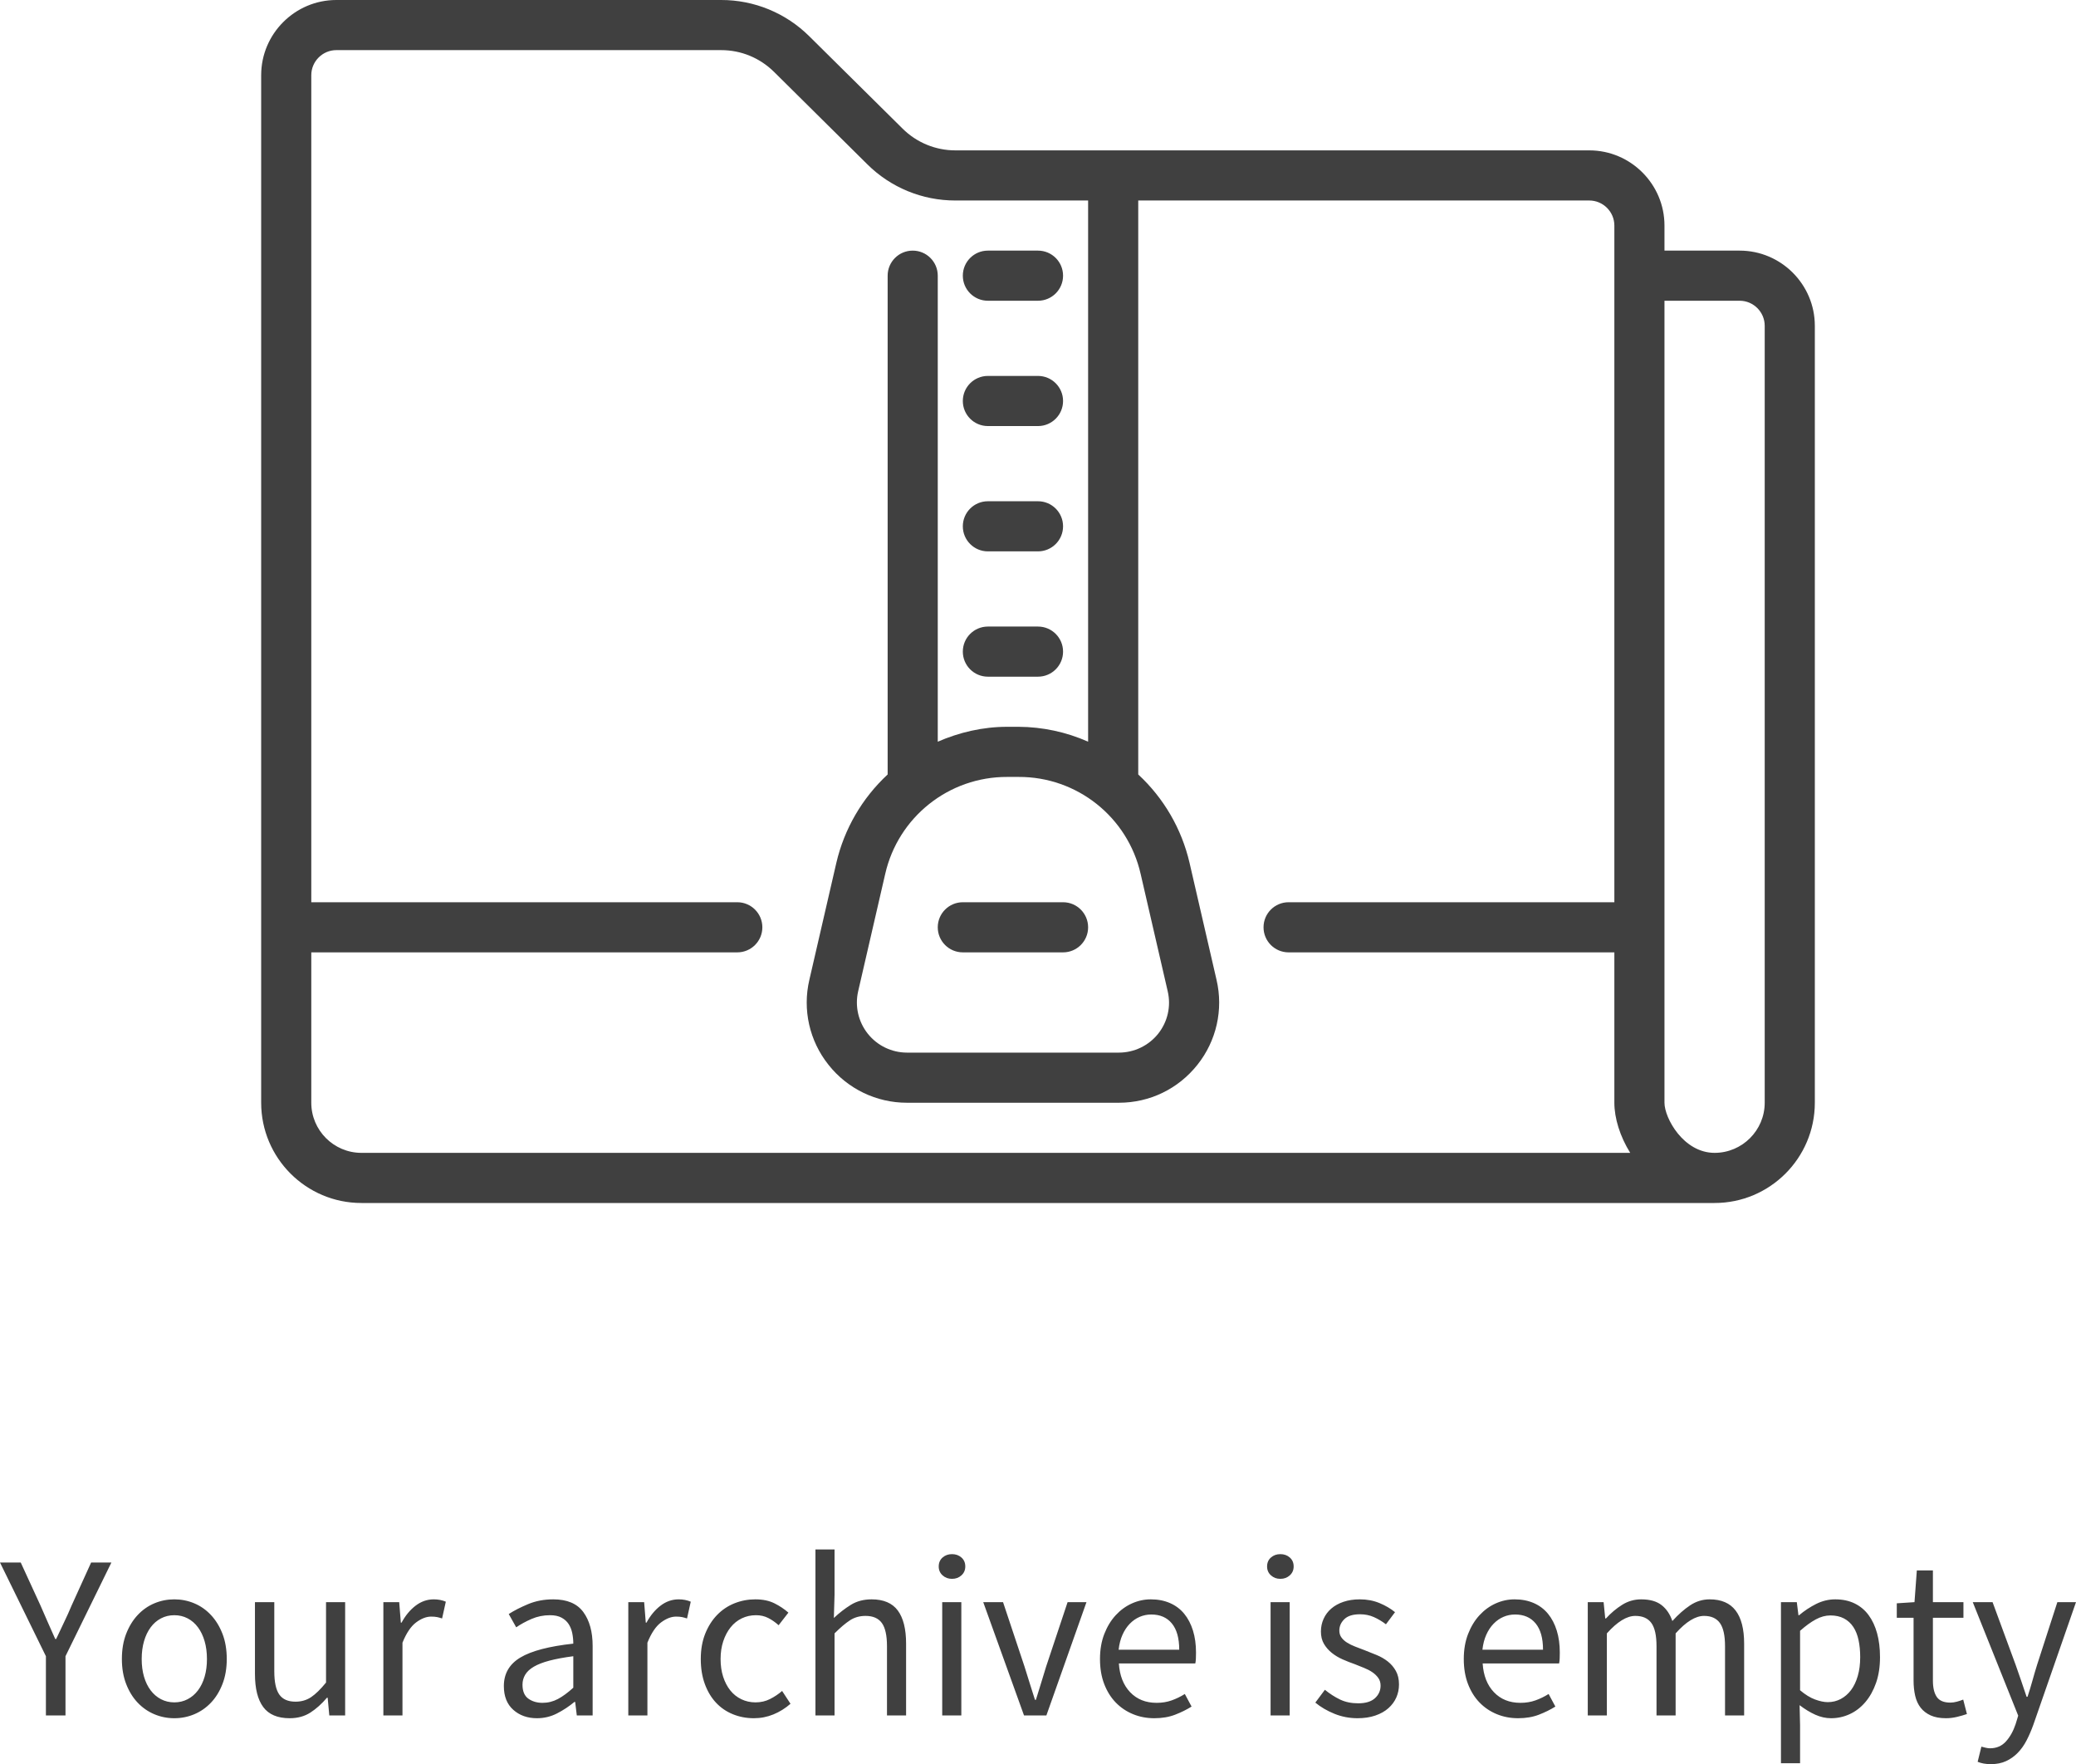 <?xml version="1.0" standalone="no"?><!-- Generator: Gravit.io --><svg xmlns="http://www.w3.org/2000/svg" xmlns:xlink="http://www.w3.org/1999/xlink" style="isolation:isolate" viewBox="53.104 193.174 213.792 181.653" width="213.792" height="181.653"><g><path d=" M 209.44 370.098 L 209.44 370.098 L 209.44 370.098 Q 208.264 370.098 207.244 369.678 L 207.244 369.678 L 207.244 369.678 Q 206.224 369.258 205.468 368.478 L 205.468 368.478 L 205.468 368.478 Q 204.712 367.698 204.28 366.57 L 204.28 366.57 L 204.28 366.57 Q 203.848 365.442 203.848 364.002 L 203.848 364.002 L 203.848 364.002 Q 203.848 362.562 204.292 361.422 L 204.292 361.422 L 204.292 361.422 Q 204.736 360.282 205.468 359.49 L 205.468 359.49 L 205.468 359.49 Q 206.2 358.698 207.136 358.278 L 207.136 358.278 L 207.136 358.278 Q 208.072 357.858 209.08 357.858 L 209.08 357.858 L 209.08 357.858 Q 210.184 357.858 211.06 358.242 L 211.06 358.242 L 211.06 358.242 Q 211.936 358.626 212.524 359.346 L 212.524 359.346 L 212.524 359.346 Q 213.112 360.066 213.424 361.074 L 213.424 361.074 L 213.424 361.074 Q 213.736 362.082 213.736 363.33 L 213.736 363.33 L 213.736 363.33 Q 213.736 363.642 213.724 363.942 L 213.724 363.942 L 213.724 363.942 Q 213.712 364.242 213.664 364.458 L 213.664 364.458 L 205.792 364.458 L 205.792 364.458 Q 205.912 366.33 206.956 367.422 L 206.956 367.422 L 206.956 367.422 Q 208 368.514 209.68 368.514 L 209.68 368.514 L 209.68 368.514 Q 210.52 368.514 211.228 368.262 L 211.228 368.262 L 211.228 368.262 Q 211.936 368.01 212.584 367.602 L 212.584 367.602 L 213.28 368.898 L 213.28 368.898 Q 212.512 369.378 211.576 369.738 L 211.576 369.738 L 211.576 369.738 Q 210.64 370.098 209.44 370.098 Z  M 205.768 363.042 L 205.768 363.042 L 212.008 363.042 L 212.008 363.042 Q 212.008 361.266 211.252 360.342 L 211.252 360.342 L 211.252 360.342 Q 210.496 359.418 209.128 359.418 L 209.128 359.418 L 209.128 359.418 Q 208.504 359.418 207.94 359.658 L 207.94 359.658 L 207.94 359.658 Q 207.376 359.898 206.92 360.366 L 206.92 360.366 L 206.92 360.366 Q 206.464 360.834 206.164 361.506 L 206.164 361.506 L 206.164 361.506 Q 205.864 362.178 205.768 363.042 Z  M 218.584 369.81 L 216.616 369.81 L 216.616 358.146 L 218.248 358.146 L 218.416 359.826 L 218.488 359.826 L 218.488 359.826 Q 219.256 358.986 220.156 358.422 L 220.156 358.422 L 220.156 358.422 Q 221.056 357.858 222.112 357.858 L 222.112 357.858 L 222.112 357.858 Q 223.456 357.858 224.212 358.446 L 224.212 358.446 L 224.212 358.446 Q 224.968 359.034 225.328 360.09 L 225.328 360.09 L 225.328 360.09 Q 226.24 359.082 227.164 358.47 L 227.164 358.47 L 227.164 358.47 Q 228.088 357.858 229.168 357.858 L 229.168 357.858 L 229.168 357.858 Q 230.968 357.858 231.844 359.01 L 231.844 359.01 L 231.844 359.01 Q 232.72 360.162 232.72 362.418 L 232.72 362.418 L 232.72 369.81 L 230.752 369.81 L 230.752 362.682 L 230.752 362.682 Q 230.752 361.026 230.224 360.294 L 230.224 360.294 L 230.224 360.294 Q 229.696 359.562 228.592 359.562 L 228.592 359.562 L 228.592 359.562 Q 227.272 359.562 225.664 361.362 L 225.664 361.362 L 225.664 369.81 L 223.696 369.81 L 223.696 362.682 L 223.696 362.682 Q 223.696 361.026 223.168 360.294 L 223.168 360.294 L 223.168 360.294 Q 222.64 359.562 221.512 359.562 L 221.512 359.562 L 221.512 359.562 Q 220.192 359.562 218.584 361.362 L 218.584 361.362 L 218.584 369.81 Z  M 238.48 374.73 L 236.512 374.73 L 236.512 358.146 L 238.144 358.146 L 238.312 359.49 L 238.384 359.49 L 238.384 359.49 Q 239.176 358.818 240.124 358.338 L 240.124 358.338 L 240.124 358.338 Q 241.072 357.858 242.104 357.858 L 242.104 357.858 L 242.104 357.858 Q 243.232 357.858 244.096 358.278 L 244.096 358.278 L 244.096 358.278 Q 244.96 358.698 245.536 359.478 L 245.536 359.478 L 245.536 359.478 Q 246.112 360.258 246.412 361.35 L 246.412 361.35 L 246.412 361.35 Q 246.712 362.442 246.712 363.81 L 246.712 363.81 L 246.712 363.81 Q 246.712 365.298 246.304 366.462 L 246.304 366.462 L 246.304 366.462 Q 245.896 367.626 245.2 368.442 L 245.2 368.442 L 245.2 368.442 Q 244.504 369.258 243.592 369.678 L 243.592 369.678 L 243.592 369.678 Q 242.68 370.098 241.672 370.098 L 241.672 370.098 L 241.672 370.098 Q 240.856 370.098 240.052 369.738 L 240.052 369.738 L 240.052 369.738 Q 239.248 369.378 238.432 368.754 L 238.432 368.754 L 238.48 370.794 L 238.48 374.73 Z  M 241.336 368.442 L 241.336 368.442 L 241.336 368.442 Q 242.056 368.442 242.668 368.118 L 242.668 368.118 L 242.668 368.118 Q 243.28 367.794 243.724 367.206 L 243.724 367.206 L 243.724 367.206 Q 244.168 366.618 244.42 365.754 L 244.42 365.754 L 244.42 365.754 Q 244.672 364.89 244.672 363.81 L 244.672 363.81 L 244.672 363.81 Q 244.672 362.85 244.504 362.058 L 244.504 362.058 L 244.504 362.058 Q 244.336 361.266 243.964 360.702 L 243.964 360.702 L 243.964 360.702 Q 243.592 360.138 243.004 359.826 L 243.004 359.826 L 243.004 359.826 Q 242.416 359.514 241.6 359.514 L 241.6 359.514 L 241.6 359.514 Q 240.856 359.514 240.1 359.922 L 240.1 359.922 L 240.1 359.922 Q 239.344 360.33 238.48 361.098 L 238.48 361.098 L 238.48 367.218 L 238.48 367.218 Q 239.272 367.89 240.016 368.166 L 240.016 368.166 L 240.016 368.166 Q 240.76 368.442 241.336 368.442 Z  M 253.504 370.098 L 253.504 370.098 L 253.504 370.098 Q 252.568 370.098 251.932 369.81 L 251.932 369.81 L 251.932 369.81 Q 251.296 369.522 250.9 369.018 L 250.9 369.018 L 250.9 369.018 Q 250.504 368.514 250.336 367.794 L 250.336 367.794 L 250.336 367.794 Q 250.168 367.074 250.168 366.21 L 250.168 366.21 L 250.168 359.754 L 248.44 359.754 L 248.44 358.266 L 250.264 358.146 L 250.504 354.882 L 252.16 354.882 L 252.16 358.146 L 255.304 358.146 L 255.304 359.754 L 252.16 359.754 L 252.16 366.234 L 252.16 366.234 Q 252.16 367.314 252.556 367.902 L 252.556 367.902 L 252.556 367.902 Q 252.952 368.49 253.96 368.49 L 253.96 368.49 L 253.96 368.49 Q 254.272 368.49 254.632 368.394 L 254.632 368.394 L 254.632 368.394 Q 254.992 368.298 255.28 368.178 L 255.28 368.178 L 255.664 369.666 L 255.664 369.666 Q 255.184 369.834 254.62 369.966 L 254.62 369.966 L 254.62 369.966 Q 254.056 370.098 253.504 370.098 Z  M 258.136 374.826 L 258.136 374.826 L 258.136 374.826 Q 257.728 374.826 257.392 374.766 L 257.392 374.766 L 257.392 374.766 Q 257.056 374.706 256.768 374.586 L 256.768 374.586 L 257.152 373.026 L 257.152 373.026 Q 257.344 373.074 257.584 373.134 L 257.584 373.134 L 257.584 373.134 Q 257.824 373.194 258.04 373.194 L 258.04 373.194 L 258.04 373.194 Q 259.048 373.194 259.684 372.486 L 259.684 372.486 L 259.684 372.486 Q 260.32 371.778 260.68 370.698 L 260.68 370.698 L 260.944 369.834 L 256.264 358.146 L 258.304 358.146 L 260.68 364.602 L 260.68 364.602 Q 260.944 365.37 261.244 366.222 L 261.244 366.222 L 261.244 366.222 Q 261.544 367.074 261.808 367.89 L 261.808 367.89 L 261.904 367.89 L 261.904 367.89 Q 262.168 367.098 262.408 366.234 L 262.408 366.234 L 262.408 366.234 Q 262.648 365.37 262.888 364.602 L 262.888 364.602 L 264.976 358.146 L 266.896 358.146 L 262.504 370.77 L 262.504 370.77 Q 262.192 371.634 261.808 372.378 L 261.808 372.378 L 261.808 372.378 Q 261.424 373.122 260.896 373.662 L 260.896 373.662 L 260.896 373.662 Q 260.368 374.202 259.696 374.514 L 259.696 374.514 L 259.696 374.514 Q 259.024 374.826 258.136 374.826 Z  M 185.92 369.81 L 183.952 369.81 L 183.952 358.146 L 185.92 358.146 L 185.92 369.81 Z  M 184.96 355.746 L 184.96 355.746 L 184.96 355.746 Q 184.384 355.746 183.988 355.386 L 183.988 355.386 L 183.988 355.386 Q 183.592 355.026 183.592 354.474 L 183.592 354.474 L 183.592 354.474 Q 183.592 353.898 183.988 353.55 L 183.988 353.55 L 183.988 353.55 Q 184.384 353.202 184.96 353.202 L 184.96 353.202 L 184.96 353.202 Q 185.536 353.202 185.932 353.55 L 185.932 353.55 L 185.932 353.55 Q 186.328 353.898 186.328 354.474 L 186.328 354.474 L 186.328 354.474 Q 186.328 355.026 185.932 355.386 L 185.932 355.386 L 185.932 355.386 Q 185.536 355.746 184.96 355.746 Z  M 192.904 370.098 L 192.904 370.098 L 192.904 370.098 Q 191.656 370.098 190.528 369.642 L 190.528 369.642 L 190.528 369.642 Q 189.4 369.186 188.56 368.49 L 188.56 368.49 L 189.544 367.17 L 189.544 367.17 Q 190.312 367.794 191.116 368.178 L 191.116 368.178 L 191.116 368.178 Q 191.92 368.562 192.976 368.562 L 192.976 368.562 L 192.976 368.562 Q 194.128 368.562 194.704 368.034 L 194.704 368.034 L 194.704 368.034 Q 195.28 367.506 195.28 366.738 L 195.28 366.738 L 195.28 366.738 Q 195.28 366.282 195.04 365.946 L 195.04 365.946 L 195.04 365.946 Q 194.8 365.61 194.428 365.358 L 194.428 365.358 L 194.428 365.358 Q 194.056 365.106 193.576 364.914 L 193.576 364.914 L 193.576 364.914 Q 193.096 364.722 192.616 364.53 L 192.616 364.53 L 192.616 364.53 Q 191.992 364.314 191.368 364.038 L 191.368 364.038 L 191.368 364.038 Q 190.744 363.762 190.252 363.366 L 190.252 363.366 L 190.252 363.366 Q 189.76 362.97 189.448 362.442 L 189.448 362.442 L 189.448 362.442 Q 189.136 361.914 189.136 361.17 L 189.136 361.17 L 189.136 361.17 Q 189.136 360.474 189.412 359.862 L 189.412 359.862 L 189.412 359.862 Q 189.688 359.25 190.204 358.806 L 190.204 358.806 L 190.204 358.806 Q 190.72 358.362 191.464 358.11 L 191.464 358.11 L 191.464 358.11 Q 192.208 357.858 193.144 357.858 L 193.144 357.858 L 193.144 357.858 Q 194.248 357.858 195.172 358.242 L 195.172 358.242 L 195.172 358.242 Q 196.096 358.626 196.768 359.178 L 196.768 359.178 L 195.832 360.426 L 195.832 360.426 Q 195.232 359.97 194.584 359.682 L 194.584 359.682 L 194.584 359.682 Q 193.936 359.394 193.168 359.394 L 193.168 359.394 L 193.168 359.394 Q 192.064 359.394 191.548 359.898 L 191.548 359.898 L 191.548 359.898 Q 191.032 360.402 191.032 361.074 L 191.032 361.074 L 191.032 361.074 Q 191.032 361.482 191.248 361.782 L 191.248 361.782 L 191.248 361.782 Q 191.464 362.082 191.824 362.31 L 191.824 362.31 L 191.824 362.31 Q 192.184 362.538 192.652 362.718 L 192.652 362.718 L 192.652 362.718 Q 193.12 362.898 193.624 363.09 L 193.624 363.09 L 193.624 363.09 Q 194.248 363.33 194.884 363.594 L 194.884 363.594 L 194.884 363.594 Q 195.52 363.858 196.024 364.254 L 196.024 364.254 L 196.024 364.254 Q 196.528 364.65 196.852 365.226 L 196.852 365.226 L 196.852 365.226 Q 197.176 365.802 197.176 366.618 L 197.176 366.618 L 197.176 366.618 Q 197.176 367.338 196.9 367.962 L 196.9 367.962 L 196.9 367.962 Q 196.624 368.586 196.084 369.066 L 196.084 369.066 L 196.084 369.066 Q 195.544 369.546 194.74 369.822 L 194.74 369.822 L 194.74 369.822 Q 193.936 370.098 192.904 370.098 Z  M 108.4 370.098 L 108.4 370.098 L 108.4 370.098 Q 106.936 370.098 105.964 369.234 L 105.964 369.234 L 105.964 369.234 Q 104.992 368.37 104.992 366.786 L 104.992 366.786 L 104.992 366.786 Q 104.992 364.866 106.696 363.846 L 106.696 363.846 L 106.696 363.846 Q 108.4 362.826 112.144 362.418 L 112.144 362.418 L 112.144 362.418 Q 112.144 361.866 112.036 361.338 L 112.036 361.338 L 112.036 361.338 Q 111.928 360.81 111.664 360.402 L 111.664 360.402 L 111.664 360.402 Q 111.4 359.994 110.932 359.742 L 110.932 359.742 L 110.932 359.742 Q 110.464 359.49 109.744 359.49 L 109.744 359.49 L 109.744 359.49 Q 108.736 359.49 107.848 359.874 L 107.848 359.874 L 107.848 359.874 Q 106.96 360.258 106.264 360.738 L 106.264 360.738 L 105.496 359.37 L 105.496 359.37 Q 106.312 358.842 107.488 358.35 L 107.488 358.35 L 107.488 358.35 Q 108.664 357.858 110.08 357.858 L 110.08 357.858 L 110.08 357.858 Q 112.216 357.858 113.176 359.166 L 113.176 359.166 L 113.176 359.166 Q 114.136 360.474 114.136 362.658 L 114.136 362.658 L 114.136 369.81 L 112.504 369.81 L 112.336 368.418 L 112.264 368.418 L 112.264 368.418 Q 111.424 369.114 110.464 369.606 L 110.464 369.606 L 110.464 369.606 Q 109.504 370.098 108.4 370.098 Z  M 108.976 368.514 L 108.976 368.514 L 108.976 368.514 Q 109.816 368.514 110.56 368.118 L 110.56 368.118 L 110.56 368.118 Q 111.304 367.722 112.144 366.954 L 112.144 366.954 L 112.144 363.714 L 112.144 363.714 Q 110.68 363.906 109.684 364.17 L 109.684 364.17 L 109.684 364.17 Q 108.688 364.434 108.076 364.794 L 108.076 364.794 L 108.076 364.794 Q 107.464 365.154 107.188 365.622 L 107.188 365.622 L 107.188 365.622 Q 106.912 366.09 106.912 366.642 L 106.912 366.642 L 106.912 366.642 Q 106.912 367.65 107.512 368.082 L 107.512 368.082 L 107.512 368.082 Q 108.112 368.514 108.976 368.514 Z  M 119.776 369.81 L 117.808 369.81 L 117.808 358.146 L 119.44 358.146 L 119.608 360.258 L 119.68 360.258 L 119.68 360.258 Q 120.28 359.154 121.132 358.506 L 121.132 358.506 L 121.132 358.506 Q 121.984 357.858 122.992 357.858 L 122.992 357.858 L 122.992 357.858 Q 123.688 357.858 124.24 358.098 L 124.24 358.098 L 123.856 359.826 L 123.856 359.826 Q 123.568 359.73 123.328 359.682 L 123.328 359.682 L 123.328 359.682 Q 123.088 359.634 122.728 359.634 L 122.728 359.634 L 122.728 359.634 Q 121.984 359.634 121.18 360.234 L 121.18 360.234 L 121.18 360.234 Q 120.376 360.834 119.776 362.322 L 119.776 362.322 L 119.776 369.81 Z  M 130.744 370.098 L 130.744 370.098 L 130.744 370.098 Q 129.592 370.098 128.584 369.69 L 128.584 369.69 L 128.584 369.69 Q 127.576 369.282 126.844 368.502 L 126.844 368.502 L 126.844 368.502 Q 126.112 367.722 125.692 366.582 L 125.692 366.582 L 125.692 366.582 Q 125.272 365.442 125.272 364.002 L 125.272 364.002 L 125.272 364.002 Q 125.272 362.538 125.728 361.398 L 125.728 361.398 L 125.728 361.398 Q 126.184 360.258 126.952 359.466 L 126.952 359.466 L 126.952 359.466 Q 127.72 358.674 128.74 358.266 L 128.74 358.266 L 128.74 358.266 Q 129.76 357.858 130.888 357.858 L 130.888 357.858 L 130.888 357.858 Q 132.04 357.858 132.856 358.266 L 132.856 358.266 L 132.856 358.266 Q 133.672 358.674 134.296 359.226 L 134.296 359.226 L 133.288 360.522 L 133.288 360.522 Q 132.784 360.066 132.22 359.778 L 132.22 359.778 L 132.22 359.778 Q 131.656 359.49 130.96 359.49 L 130.96 359.49 L 130.96 359.49 Q 130.168 359.49 129.496 359.814 L 129.496 359.814 L 129.496 359.814 Q 128.824 360.138 128.344 360.738 L 128.344 360.738 L 128.344 360.738 Q 127.864 361.338 127.588 362.166 L 127.588 362.166 L 127.588 362.166 Q 127.312 362.994 127.312 364.002 L 127.312 364.002 L 127.312 364.002 Q 127.312 365.01 127.576 365.826 L 127.576 365.826 L 127.576 365.826 Q 127.84 366.642 128.308 367.23 L 128.308 367.23 L 128.308 367.23 Q 128.776 367.818 129.448 368.142 L 129.448 368.142 L 129.448 368.142 Q 130.12 368.466 130.912 368.466 L 130.912 368.466 L 130.912 368.466 Q 131.728 368.466 132.412 368.118 L 132.412 368.118 L 132.412 368.118 Q 133.096 367.77 133.648 367.29 L 133.648 367.29 L 134.512 368.61 L 134.512 368.61 Q 133.72 369.306 132.76 369.702 L 132.76 369.702 L 132.76 369.702 Q 131.8 370.098 130.744 370.098 Z  M 139.048 369.81 L 137.08 369.81 L 137.08 352.722 L 139.048 352.722 L 139.048 357.378 L 138.976 359.778 L 138.976 359.778 Q 139.816 358.986 140.728 358.422 L 140.728 358.422 L 140.728 358.422 Q 141.64 357.858 142.864 357.858 L 142.864 357.858 L 142.864 357.858 Q 144.712 357.858 145.564 359.01 L 145.564 359.01 L 145.564 359.01 Q 146.416 360.162 146.416 362.418 L 146.416 362.418 L 146.416 369.81 L 144.448 369.81 L 144.448 362.682 L 144.448 362.682 Q 144.448 361.026 143.92 360.294 L 143.92 360.294 L 143.92 360.294 Q 143.392 359.562 142.24 359.562 L 142.24 359.562 L 142.24 359.562 Q 141.328 359.562 140.632 360.018 L 140.632 360.018 L 140.632 360.018 Q 139.936 360.474 139.048 361.362 L 139.048 361.362 L 139.048 369.81 Z  M 152.104 369.81 L 150.136 369.81 L 150.136 358.146 L 152.104 358.146 L 152.104 369.81 Z  M 151.144 355.746 L 151.144 355.746 L 151.144 355.746 Q 150.568 355.746 150.172 355.386 L 150.172 355.386 L 150.172 355.386 Q 149.776 355.026 149.776 354.474 L 149.776 354.474 L 149.776 354.474 Q 149.776 353.898 150.172 353.55 L 150.172 353.55 L 150.172 353.55 Q 150.568 353.202 151.144 353.202 L 151.144 353.202 L 151.144 353.202 Q 151.72 353.202 152.116 353.55 L 152.116 353.55 L 152.116 353.55 Q 152.512 353.898 152.512 354.474 L 152.512 354.474 L 152.512 354.474 Q 152.512 355.026 152.116 355.386 L 152.116 355.386 L 152.116 355.386 Q 151.72 355.746 151.144 355.746 Z  M 160.864 369.81 L 158.56 369.81 L 154.36 358.146 L 156.4 358.146 L 158.608 364.77 L 158.608 364.77 Q 158.872 365.634 159.148 366.498 L 159.148 366.498 L 159.148 366.498 Q 159.424 367.362 159.688 368.202 L 159.688 368.202 L 159.784 368.202 L 159.784 368.202 Q 160.048 367.362 160.312 366.498 L 160.312 366.498 L 160.312 366.498 Q 160.576 365.634 160.84 364.77 L 160.84 364.77 L 163.048 358.146 L 164.992 358.146 L 160.864 369.81 Z  M 171.976 370.098 L 171.976 370.098 L 171.976 370.098 Q 170.8 370.098 169.78 369.678 L 169.78 369.678 L 169.78 369.678 Q 168.76 369.258 168.004 368.478 L 168.004 368.478 L 168.004 368.478 Q 167.248 367.698 166.816 366.57 L 166.816 366.57 L 166.816 366.57 Q 166.384 365.442 166.384 364.002 L 166.384 364.002 L 166.384 364.002 Q 166.384 362.562 166.828 361.422 L 166.828 361.422 L 166.828 361.422 Q 167.272 360.282 168.004 359.49 L 168.004 359.49 L 168.004 359.49 Q 168.736 358.698 169.672 358.278 L 169.672 358.278 L 169.672 358.278 Q 170.608 357.858 171.616 357.858 L 171.616 357.858 L 171.616 357.858 Q 172.72 357.858 173.596 358.242 L 173.596 358.242 L 173.596 358.242 Q 174.472 358.626 175.06 359.346 L 175.06 359.346 L 175.06 359.346 Q 175.648 360.066 175.96 361.074 L 175.96 361.074 L 175.96 361.074 Q 176.272 362.082 176.272 363.33 L 176.272 363.33 L 176.272 363.33 Q 176.272 363.642 176.26 363.942 L 176.26 363.942 L 176.26 363.942 Q 176.248 364.242 176.2 364.458 L 176.2 364.458 L 168.328 364.458 L 168.328 364.458 Q 168.448 366.33 169.492 367.422 L 169.492 367.422 L 169.492 367.422 Q 170.536 368.514 172.216 368.514 L 172.216 368.514 L 172.216 368.514 Q 173.056 368.514 173.764 368.262 L 173.764 368.262 L 173.764 368.262 Q 174.472 368.01 175.12 367.602 L 175.12 367.602 L 175.816 368.898 L 175.816 368.898 Q 175.048 369.378 174.112 369.738 L 174.112 369.738 L 174.112 369.738 Q 173.176 370.098 171.976 370.098 Z  M 168.304 363.042 L 168.304 363.042 L 174.544 363.042 L 174.544 363.042 Q 174.544 361.266 173.788 360.342 L 173.788 360.342 L 173.788 360.342 Q 173.032 359.418 171.664 359.418 L 171.664 359.418 L 171.664 359.418 Q 171.04 359.418 170.476 359.658 L 170.476 359.658 L 170.476 359.658 Q 169.912 359.898 169.456 360.366 L 169.456 360.366 L 169.456 360.366 Q 169 360.834 168.7 361.506 L 168.7 361.506 L 168.7 361.506 Q 168.4 362.178 168.304 363.042 Z  M 59.848 369.81 L 57.832 369.81 L 57.832 363.714 L 53.104 354.066 L 55.24 354.066 L 57.28 358.506 L 57.28 358.506 Q 57.664 359.37 58.024 360.21 L 58.024 360.21 L 58.024 360.21 Q 58.384 361.05 58.792 361.938 L 58.792 361.938 L 58.888 361.938 L 58.888 361.938 Q 59.296 361.05 59.704 360.21 L 59.704 360.21 L 59.704 360.21 Q 60.112 359.37 60.472 358.506 L 60.472 358.506 L 62.488 354.066 L 64.576 354.066 L 59.848 363.714 L 59.848 369.81 Z  M 71.056 370.098 L 71.056 370.098 L 71.056 370.098 Q 69.976 370.098 69.004 369.69 L 69.004 369.69 L 69.004 369.69 Q 68.032 369.282 67.288 368.502 L 67.288 368.502 L 67.288 368.502 Q 66.544 367.722 66.1 366.582 L 66.1 366.582 L 66.1 366.582 Q 65.656 365.442 65.656 364.002 L 65.656 364.002 L 65.656 364.002 Q 65.656 362.538 66.1 361.398 L 66.1 361.398 L 66.1 361.398 Q 66.544 360.258 67.288 359.466 L 67.288 359.466 L 67.288 359.466 Q 68.032 358.674 69.004 358.266 L 69.004 358.266 L 69.004 358.266 Q 69.976 357.858 71.056 357.858 L 71.056 357.858 L 71.056 357.858 Q 72.136 357.858 73.108 358.266 L 73.108 358.266 L 73.108 358.266 Q 74.08 358.674 74.824 359.466 L 74.824 359.466 L 74.824 359.466 Q 75.568 360.258 76.012 361.398 L 76.012 361.398 L 76.012 361.398 Q 76.456 362.538 76.456 364.002 L 76.456 364.002 L 76.456 364.002 Q 76.456 365.442 76.012 366.582 L 76.012 366.582 L 76.012 366.582 Q 75.568 367.722 74.824 368.502 L 74.824 368.502 L 74.824 368.502 Q 74.08 369.282 73.108 369.69 L 73.108 369.69 L 73.108 369.69 Q 72.136 370.098 71.056 370.098 Z  M 71.056 368.466 L 71.056 368.466 L 71.056 368.466 Q 71.8 368.466 72.424 368.142 L 72.424 368.142 L 72.424 368.142 Q 73.048 367.818 73.492 367.23 L 73.492 367.23 L 73.492 367.23 Q 73.936 366.642 74.176 365.826 L 74.176 365.826 L 74.176 365.826 Q 74.416 365.01 74.416 364.002 L 74.416 364.002 L 74.416 364.002 Q 74.416 362.994 74.176 362.166 L 74.176 362.166 L 74.176 362.166 Q 73.936 361.338 73.492 360.738 L 73.492 360.738 L 73.492 360.738 Q 73.048 360.138 72.424 359.814 L 72.424 359.814 L 72.424 359.814 Q 71.8 359.49 71.056 359.49 L 71.056 359.49 L 71.056 359.49 Q 70.312 359.49 69.688 359.814 L 69.688 359.814 L 69.688 359.814 Q 69.064 360.138 68.62 360.738 L 68.62 360.738 L 68.62 360.738 Q 68.176 361.338 67.936 362.166 L 67.936 362.166 L 67.936 362.166 Q 67.696 362.994 67.696 364.002 L 67.696 364.002 L 67.696 364.002 Q 67.696 365.01 67.936 365.826 L 67.936 365.826 L 67.936 365.826 Q 68.176 366.642 68.62 367.23 L 68.62 367.23 L 68.62 367.23 Q 69.064 367.818 69.688 368.142 L 69.688 368.142 L 69.688 368.142 Q 70.312 368.466 71.056 368.466 Z  M 82.936 370.098 L 82.936 370.098 L 82.936 370.098 Q 81.064 370.098 80.212 368.946 L 80.212 368.946 L 80.212 368.946 Q 79.36 367.794 79.36 365.538 L 79.36 365.538 L 79.36 358.146 L 81.352 358.146 L 81.352 365.274 L 81.352 365.274 Q 81.352 366.93 81.868 367.662 L 81.868 367.662 L 81.868 367.662 Q 82.384 368.394 83.536 368.394 L 83.536 368.394 L 83.536 368.394 Q 84.448 368.394 85.144 367.926 L 85.144 367.926 L 85.144 367.926 Q 85.84 367.458 86.68 366.426 L 86.68 366.426 L 86.68 358.146 L 88.648 358.146 L 88.648 369.81 L 87.016 369.81 L 86.848 367.986 L 86.776 367.986 L 86.776 367.986 Q 85.96 368.946 85.06 369.522 L 85.06 369.522 L 85.06 369.522 Q 84.16 370.098 82.936 370.098 Z  M 94.552 369.81 L 92.584 369.81 L 92.584 358.146 L 94.216 358.146 L 94.384 360.258 L 94.456 360.258 L 94.456 360.258 Q 95.056 359.154 95.908 358.506 L 95.908 358.506 L 95.908 358.506 Q 96.76 357.858 97.768 357.858 L 97.768 357.858 L 97.768 357.858 Q 98.464 357.858 99.016 358.098 L 99.016 358.098 L 98.632 359.826 L 98.632 359.826 Q 98.344 359.73 98.104 359.682 L 98.104 359.682 L 98.104 359.682 Q 97.864 359.634 97.504 359.634 L 97.504 359.634 L 97.504 359.634 Q 96.76 359.634 95.956 360.234 L 95.956 360.234 L 95.956 360.234 Q 95.152 360.834 94.552 362.322 L 94.552 362.322 L 94.552 369.81 Z " fill-rule="evenodd" fill="rgb(64,64,64)"/><path d=" M 87.742 193.174 C 83.479 193.174 80 196.652 80 200.916 L 80 306.722 C 80 312.418 84.627 317.045 90.323 317.045 L 229.677 317.045 C 235.373 317.045 240 312.418 240 306.722 L 240 226.722 C 240 222.459 236.521 218.98 232.258 218.98 L 224.516 218.98 L 224.516 216.399 C 224.516 212.136 221.037 208.658 216.774 208.658 L 151.502 208.658 C 149.462 208.663 147.504 207.858 146.057 206.42 L 136.441 196.903 C 134.029 194.509 130.766 193.168 127.368 193.174 L 87.742 193.174 Z  M 87.742 198.335 L 127.368 198.335 C 129.425 198.335 131.35 199.132 132.813 200.572 L 142.421 210.09 C 144.833 212.487 148.098 213.828 151.499 213.819 L 165.161 213.819 L 165.161 269.545 C 162.907 268.548 160.471 268.026 158.005 268.012 L 156.834 268.012 C 154.294 268.012 151.894 268.588 149.677 269.545 L 149.677 221.561 C 149.677 220.135 148.522 218.98 147.097 218.98 C 145.672 218.98 144.516 220.135 144.516 221.561 L 144.516 272.921 C 141.888 275.358 140.048 278.525 139.234 282.015 L 136.452 294.072 C 135.734 297.137 136.463 300.361 138.428 302.82 C 140.381 305.289 143.356 306.726 146.503 306.722 L 168.335 306.722 C 171.502 306.722 174.436 305.303 176.413 302.82 C 178.377 300.361 179.105 297.136 178.387 294.072 L 175.605 282.015 C 174.794 278.523 172.954 275.355 170.323 272.921 L 170.323 213.819 L 216.774 213.819 C 218.194 213.819 219.355 214.98 219.355 216.399 L 219.355 286.077 L 185.806 286.077 C 184.381 286.077 183.226 287.232 183.226 288.658 C 183.226 290.083 184.381 291.238 185.806 291.238 L 219.355 291.238 L 219.355 306.722 C 219.355 308.314 219.93 310.18 220.988 311.883 L 90.323 311.883 C 87.479 311.883 85.161 309.566 85.161 306.722 L 85.161 291.238 L 129.032 291.238 C 130.458 291.238 131.613 290.083 131.613 288.658 C 131.613 287.232 130.458 286.077 129.032 286.077 L 85.161 286.077 L 85.161 200.916 C 85.161 199.496 86.323 198.335 87.742 198.335 Z  M 154.839 218.98 C 153.413 218.98 152.258 220.135 152.258 221.561 C 152.258 222.986 153.413 224.141 154.839 224.141 L 160 224.141 C 161.425 224.141 162.581 222.986 162.581 221.561 C 162.581 220.135 161.425 218.98 160 218.98 L 154.839 218.98 Z  M 224.516 224.141 L 232.258 224.141 C 233.677 224.141 234.839 225.303 234.839 226.722 L 234.839 306.722 C 234.839 309.566 232.521 311.883 229.677 311.883 C 226.472 311.883 224.516 308.296 224.516 306.722 L 224.516 224.141 Z  M 154.839 231.883 C 153.413 231.883 152.258 233.039 152.258 234.464 C 152.258 235.889 153.413 237.045 154.839 237.045 L 160 237.045 C 161.425 237.045 162.581 235.889 162.581 234.464 C 162.581 233.039 161.425 231.883 160 231.883 L 154.839 231.883 Z  M 154.839 244.787 C 153.413 244.787 152.258 245.942 152.258 247.367 C 152.258 248.792 153.413 249.948 154.839 249.948 L 160 249.948 C 161.425 249.948 162.581 248.792 162.581 247.367 C 162.581 245.942 161.425 244.787 160 244.787 L 154.839 244.787 Z  M 154.839 257.69 C 153.413 257.69 152.258 258.845 152.258 260.27 C 152.258 261.696 153.413 262.851 154.839 262.851 L 160 262.851 C 161.425 262.851 162.581 261.696 162.581 260.27 C 162.581 258.845 161.425 257.69 160 257.69 L 154.839 257.69 Z  M 156.834 273.174 L 158.005 273.174 C 164.021 273.149 169.246 277.306 170.573 283.174 L 173.357 295.241 C 173.719 296.781 173.357 298.376 172.377 299.615 C 171.395 300.843 169.908 301.559 168.335 301.561 L 146.503 301.561 C 144.931 301.559 143.446 300.84 142.469 299.61 C 141.491 298.379 141.128 296.77 141.481 295.238 L 144.263 283.174 C 145.593 277.307 150.818 273.151 156.834 273.174 Z  M 152.258 286.077 C 150.833 286.077 149.677 287.232 149.677 288.658 C 149.677 290.083 150.833 291.238 152.258 291.238 L 162.581 291.238 C 164.006 291.238 165.161 290.083 165.161 288.658 C 165.161 287.232 164.006 286.077 162.581 286.077 L 152.258 286.077 Z " fill="rgb(64,64,64)"/></g></svg>